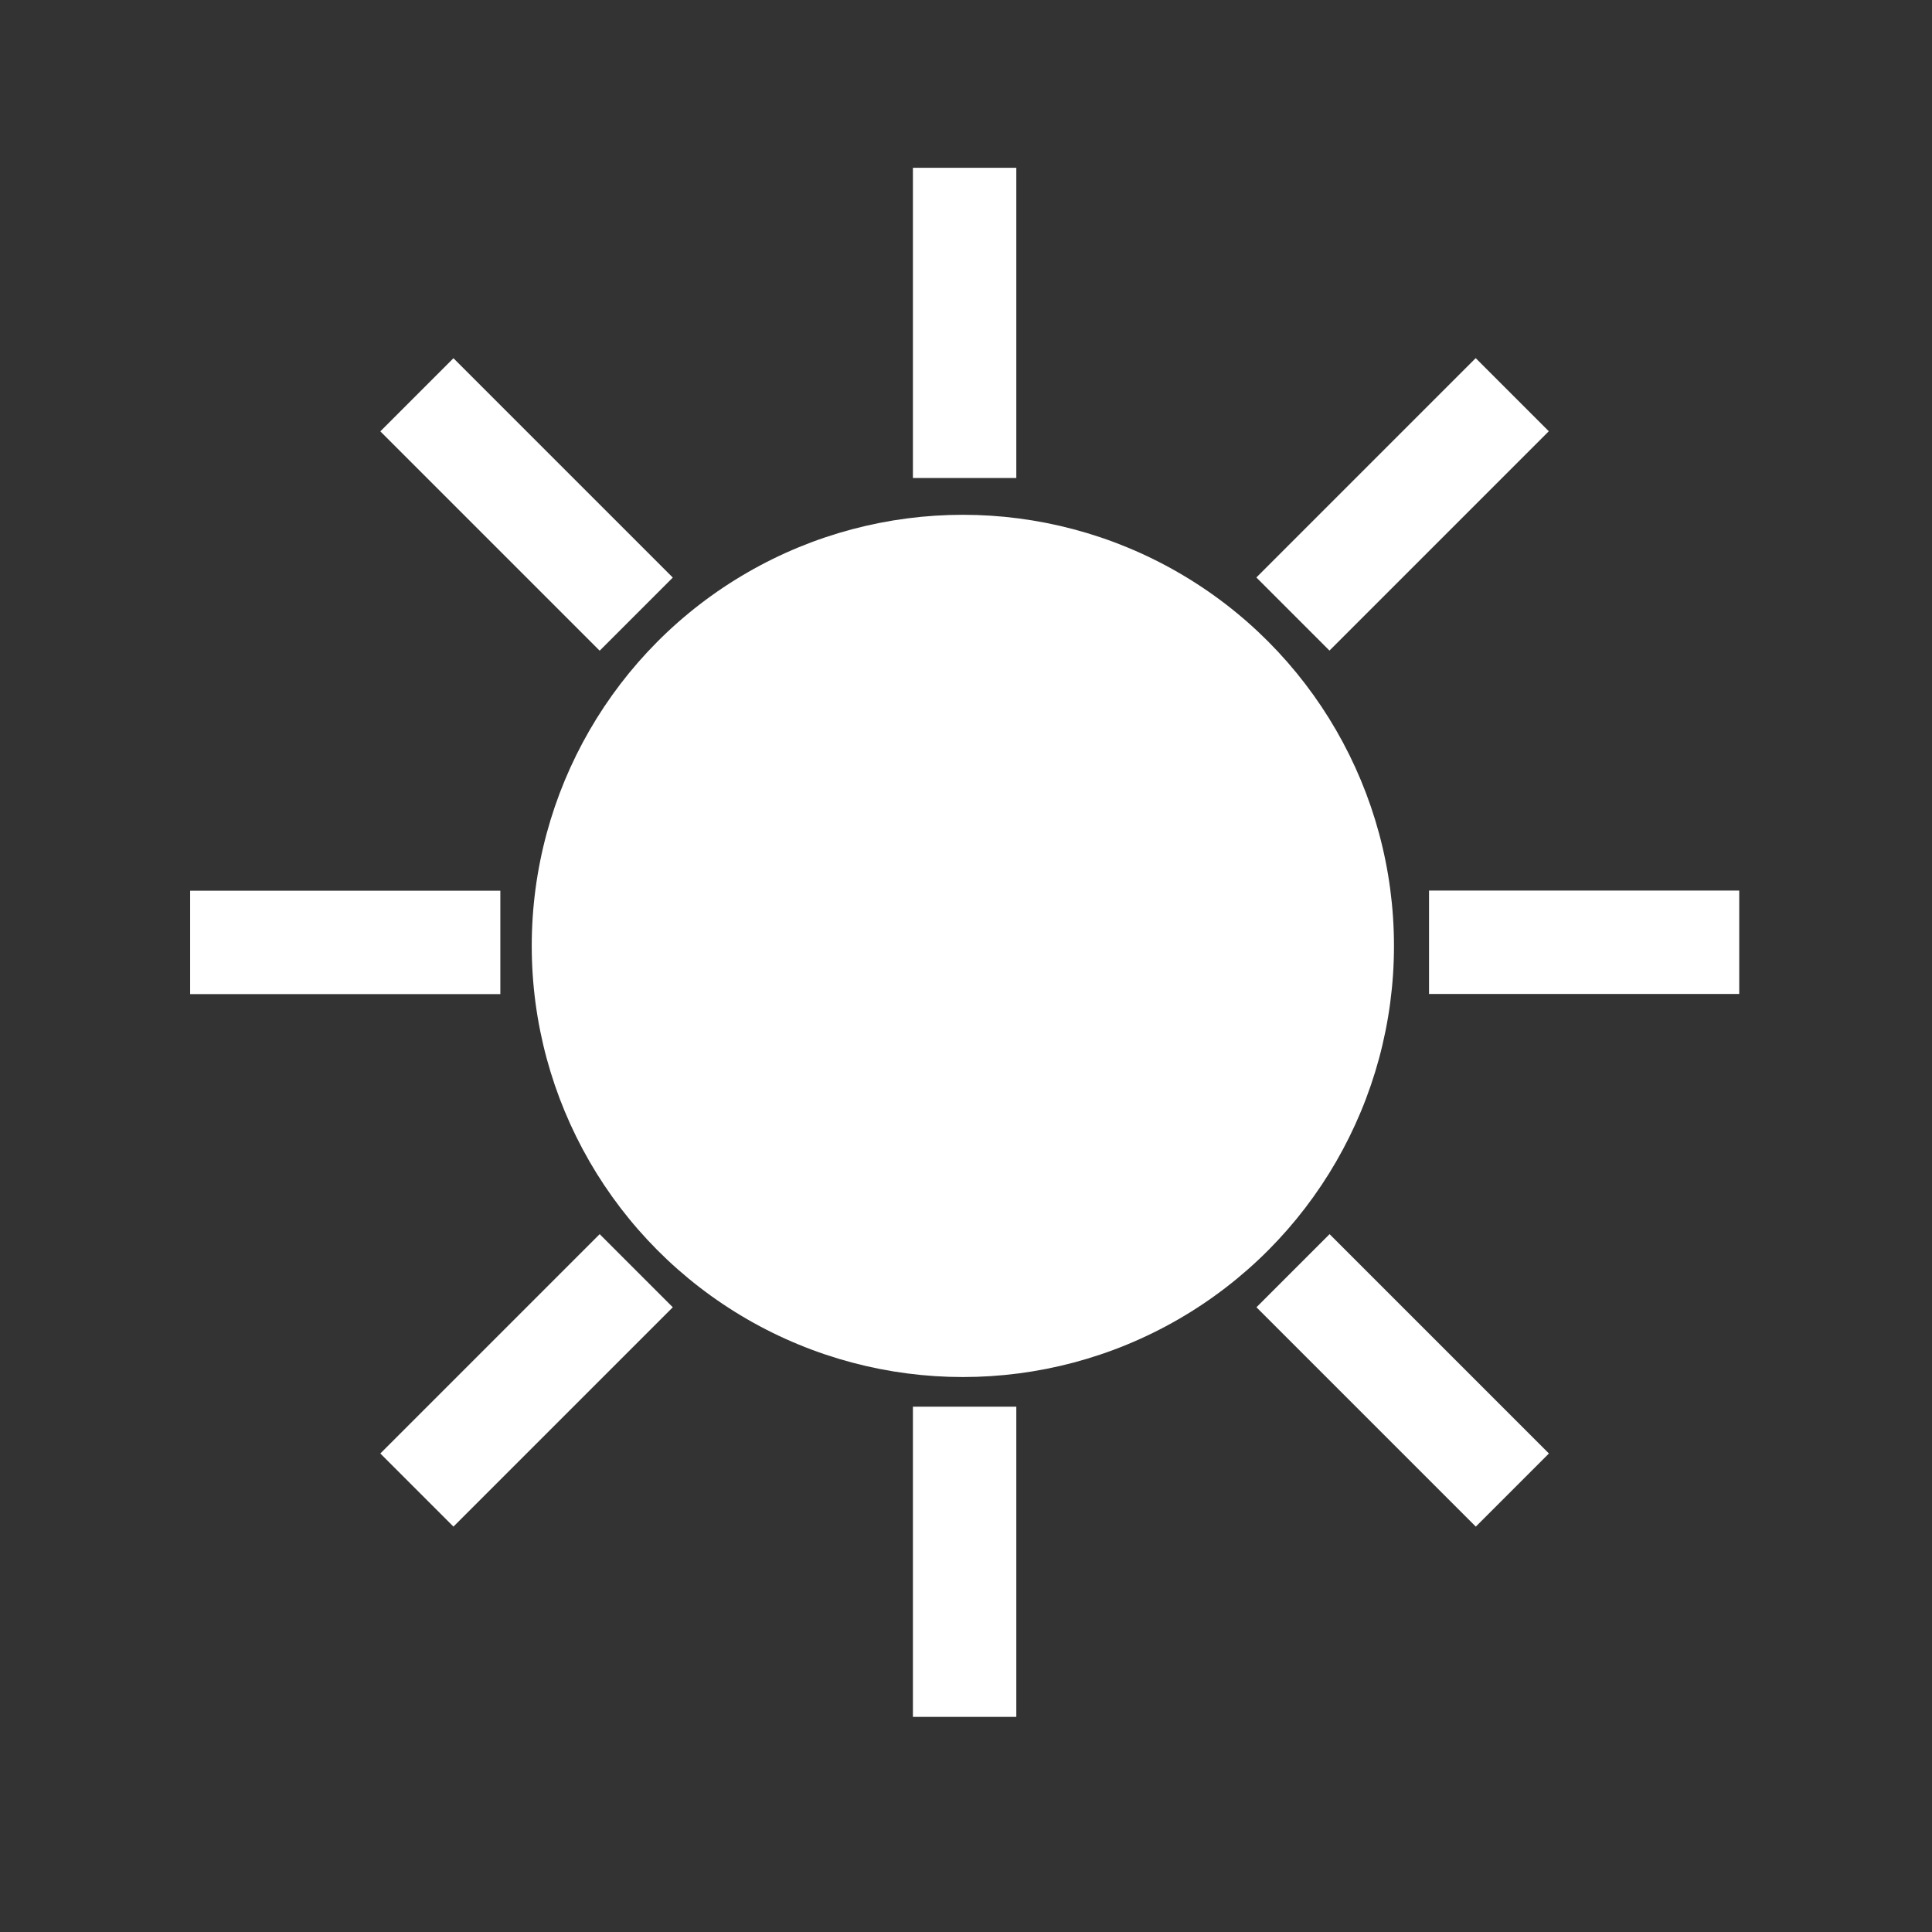 <?xml version="1.0" encoding="UTF-8"?>
<!-- Created with Inkscape (http://www.inkscape.org/) -->
<svg width="50" height="50" version="1.1" viewBox="0 0 13.229 13.229" xmlns="http://www.w3.org/2000/svg">
 <rect x="0" y="0" width="13.229" height="13.229" fill="#333333" stroke="none"/>
 <g fill="#ffffff" stroke-width="0">
  <circle cx="6.593" cy="6.477" r="2.952" style="paint-order:fill markers stroke"/>
  <rect x="6.251" y="1.149" width=".708" height="2.124" style="paint-order:fill markers stroke"/>
  <rect transform="rotate(90)" x="6.098" y="-11.909" width=".708" height="2.124" style="paint-order:fill markers stroke"/>
  <rect transform="scale(-1)" x="-6.959" y="-11.756" width=".708" height="2.124" style="paint-order:fill markers stroke"/>
  <rect transform="rotate(-90)" x="-6.807" y="1.302" width=".708" height="2.124" style="paint-order:fill markers stroke"/>
  <rect transform="rotate(-45)" x="-.247" y="3.93" width=".708" height="2.124" style="paint-order:fill markers stroke"/>
  <rect transform="rotate(45)" x="8.879" y="-5.411" width=".708" height="2.124" style="paint-order:fill markers stroke"/>
  <rect transform="rotate(135)" x="-.462" y="-14.537" width=".708" height="2.124" style="paint-order:fill markers stroke"/>
  <rect transform="rotate(225)" x="-9.587" y="-5.196" width=".708" height="2.124" style="paint-order:fill markers stroke"/>
 </g>
</svg>
